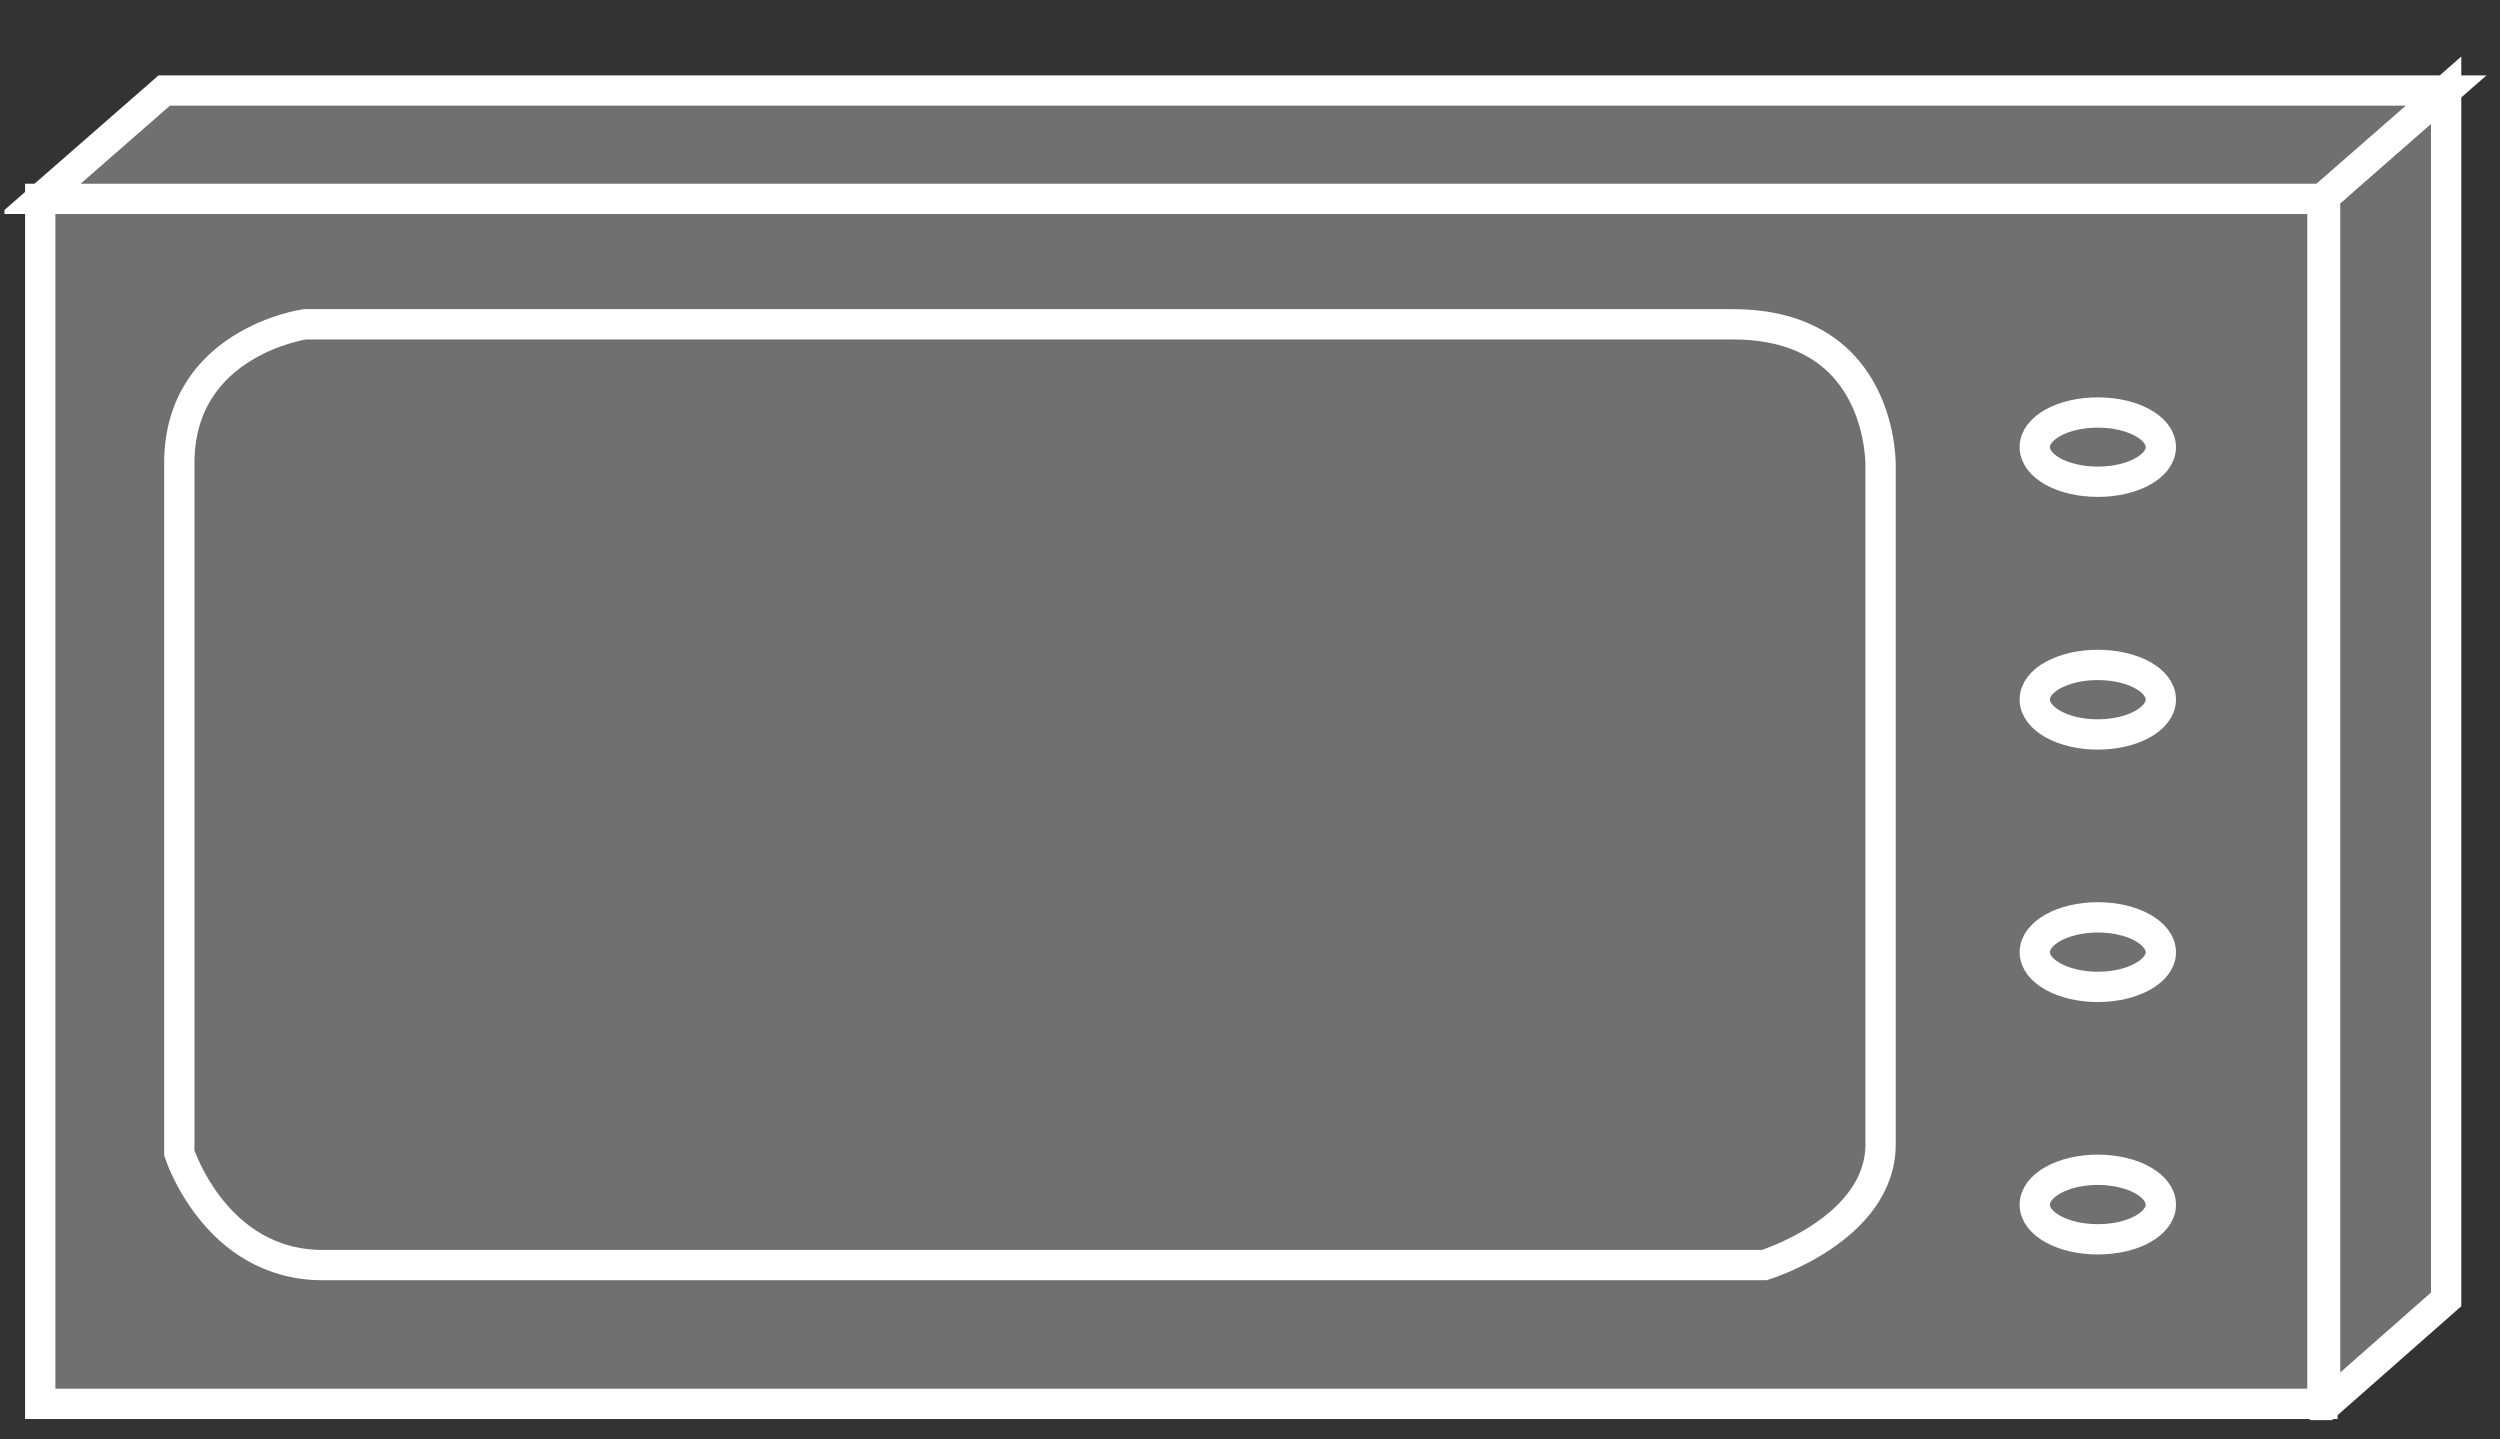 <?xml version="1.0" encoding="UTF-8"?>
<svg xmlns="http://www.w3.org/2000/svg" xmlns:xlink="http://www.w3.org/1999/xlink" width="33pt" height="19pt" viewBox="0 0 33 19" version="1.1">
<rect x="0" y="0" width="33" height="19" fill="#333333" stroke="none"/>
<defs>
<clipPath id="clip1">
  <path d="M 0.059 0.746 L 32.824 0.746 L 32.824 18.746 L 0.059 18.746 L 0.059 0.746 Z M 0.059 0.746 "/>
</clipPath>
<clipPath id="clip2">
  <path d="M 0.059 0.746 L 32.824 0.746 L 32.824 18.746 L 0.059 18.746 L 0.059 0.746 Z M 0.059 0.746 "/>
</clipPath>
<clipPath id="clip3">
  <path d="M 0.059 0.746 L 32.824 0.746 L 32.824 18.746 L 0.059 18.746 L 0.059 0.746 Z M 0.059 0.746 "/>
</clipPath>
</defs>
<g id="surface0">
<path style=" stroke:none;fill-rule:nonzero;fill:#707070;fill-opacity:1;" d="M 32.289 17.152 L 32.289 1.188 L 30.691 2.594 L 30.691 18.559 L 32.289 17.152 "/>
<g clip-path="url(#clip1)" clip-rule="nonzero">
<path style="fill:none;stroke-width:0.4;stroke-linecap:butt;stroke-linejoin:miter;stroke:#FFFFFF;stroke-opacity:1;stroke-miterlimit:4;" d="M 32.289 1.848 L 32.289 17.812 L 30.691 16.406 L 30.691 0.441 L 32.289 1.848 Z M 32.289 1.848 " transform="matrix(1,0,0,-1,0,19)"/>
</g>
<path style=" stroke:none;fill-rule:nonzero;fill:#707070;fill-opacity:1;" d="M 0.531 2.625 L 30.656 2.625 L 30.656 18.531 L 0.531 18.531 L 0.531 2.625 Z M 0.531 2.625 "/>
<g clip-path="url(#clip2)" clip-rule="nonzero">
<path style="fill:none;stroke-width:0.4;stroke-linecap:butt;stroke-linejoin:miter;stroke:#FFFFFF;stroke-opacity:1;stroke-miterlimit:4;" d="M 0.531 0.469 L 30.656 0.469 L 30.656 16.375 L 0.531 16.375 L 0.531 0.469 Z M 0.531 0.469 " transform="matrix(1,0,0,-1,0,19)"/>
</g>
<path style=" stroke:none;fill-rule:nonzero;fill:#707070;fill-opacity:1;" d="M 2.367 6.113 C 2.367 4.516 4.023 4.281 4.023 4.281 C 4.023 4.281 21.34 4.281 22.875 4.281 C 24.887 4.281 24.824 6.172 24.824 6.172 C 24.824 6.172 24.824 13.977 24.824 15.102 C 24.824 16.227 23.289 16.699 23.289 16.699 C 23.289 16.699 5.676 16.699 4.258 16.699 C 2.84 16.699 2.367 15.219 2.367 15.219 L 2.367 6.113 "/>
<path style="fill:none;stroke-width:0.4;stroke-linecap:butt;stroke-linejoin:miter;stroke:#FFFFFF;stroke-opacity:1;stroke-miterlimit:4;" d="M 2.367 12.887 C 2.367 14.484 4.023 14.719 4.023 14.719 C 4.023 14.719 21.34 14.719 22.875 14.719 C 24.887 14.719 24.824 12.828 24.824 12.828 C 24.824 12.828 24.824 5.023 24.824 3.898 C 24.824 2.773 23.289 2.301 23.289 2.301 C 23.289 2.301 5.676 2.301 4.258 2.301 C 2.84 2.301 2.367 3.781 2.367 3.781 L 2.367 12.887 Z M 2.367 12.887 " transform="matrix(1,0,0,-1,0,19)"/>
<path style=" stroke:none;fill-rule:nonzero;fill:#707070;fill-opacity:1;" d="M 32.289 1.195 L 2.168 1.195 L 0.531 2.625 L 30.652 2.625 L 32.289 1.195 "/>
<g clip-path="url(#clip3)" clip-rule="nonzero">
<path style="fill:none;stroke-width:0.4;stroke-linecap:butt;stroke-linejoin:miter;stroke:#FFFFFF;stroke-opacity:1;stroke-miterlimit:4;" d="M 32.289 17.805 L 2.168 17.805 L 0.531 16.375 L 30.652 16.375 L 32.289 17.805 Z M 32.289 17.805 " transform="matrix(1,0,0,-1,0,19)"/>
</g>
<path style=" stroke:none;fill-rule:nonzero;fill:#707070;fill-opacity:1;" d="M 28.523 5.902 C 28.523 6.156 28.152 6.359 27.691 6.359 C 27.23 6.359 26.859 6.156 26.859 5.902 C 26.859 5.648 27.23 5.445 27.691 5.445 C 28.152 5.445 28.523 5.648 28.523 5.902 "/>
<path style="fill:none;stroke-width:0.4;stroke-linecap:butt;stroke-linejoin:miter;stroke:#FFFFFF;stroke-opacity:1;stroke-miterlimit:4;" d="M 28.523 13.098 C 28.523 12.844 28.152 12.641 27.691 12.641 C 27.23 12.641 26.859 12.844 26.859 13.098 C 26.859 13.352 27.23 13.555 27.691 13.555 C 28.152 13.555 28.523 13.352 28.523 13.098 Z M 28.523 13.098 " transform="matrix(1,0,0,-1,0,19)"/>
<path style=" stroke:none;fill-rule:nonzero;fill:#707070;fill-opacity:1;" d="M 28.523 9.234 C 28.523 9.488 28.152 9.695 27.691 9.695 C 27.23 9.695 26.859 9.488 26.859 9.234 C 26.859 8.98 27.23 8.777 27.691 8.777 C 28.152 8.777 28.523 8.98 28.523 9.234 "/>
<path style="fill:none;stroke-width:0.4;stroke-linecap:butt;stroke-linejoin:miter;stroke:#FFFFFF;stroke-opacity:1;stroke-miterlimit:4;" d="M 28.523 9.766 C 28.523 9.512 28.152 9.305 27.691 9.305 C 27.23 9.305 26.859 9.512 26.859 9.766 C 26.859 10.02 27.23 10.223 27.691 10.223 C 28.152 10.223 28.523 10.02 28.523 9.766 Z M 28.523 9.766 " transform="matrix(1,0,0,-1,0,19)"/>
<path style=" stroke:none;fill-rule:nonzero;fill:#707070;fill-opacity:1;" d="M 28.523 12.57 C 28.523 12.82 28.152 13.027 27.691 13.027 C 27.23 13.027 26.859 12.82 26.859 12.57 C 26.859 12.316 27.23 12.109 27.691 12.109 C 28.152 12.109 28.523 12.316 28.523 12.57 "/>
<path style="fill:none;stroke-width:0.4;stroke-linecap:butt;stroke-linejoin:miter;stroke:#FFFFFF;stroke-opacity:1;stroke-miterlimit:4;" d="M 28.523 6.43 C 28.523 6.18 28.152 5.973 27.691 5.973 C 27.23 5.973 26.859 6.18 26.859 6.43 C 26.859 6.684 27.23 6.891 27.691 6.891 C 28.152 6.891 28.523 6.684 28.523 6.43 Z M 28.523 6.43 " transform="matrix(1,0,0,-1,0,19)"/>
<path style=" stroke:none;fill-rule:nonzero;fill:#707070;fill-opacity:1;" d="M 28.523 15.902 C 28.523 16.156 28.152 16.359 27.691 16.359 C 27.23 16.359 26.859 16.156 26.859 15.902 C 26.859 15.648 27.23 15.441 27.691 15.441 C 28.152 15.441 28.523 15.648 28.523 15.902 "/>
<path style="fill:none;stroke-width:0.4;stroke-linecap:butt;stroke-linejoin:miter;stroke:#FFFFFF;stroke-opacity:1;stroke-miterlimit:4;" d="M 28.523 3.098 C 28.523 2.844 28.152 2.641 27.691 2.641 C 27.23 2.641 26.859 2.844 26.859 3.098 C 26.859 3.352 27.23 3.559 27.691 3.559 C 28.152 3.559 28.523 3.352 28.523 3.098 Z M 28.523 3.098 " transform="matrix(1,0,0,-1,0,19)"/>
</g>
</svg>

